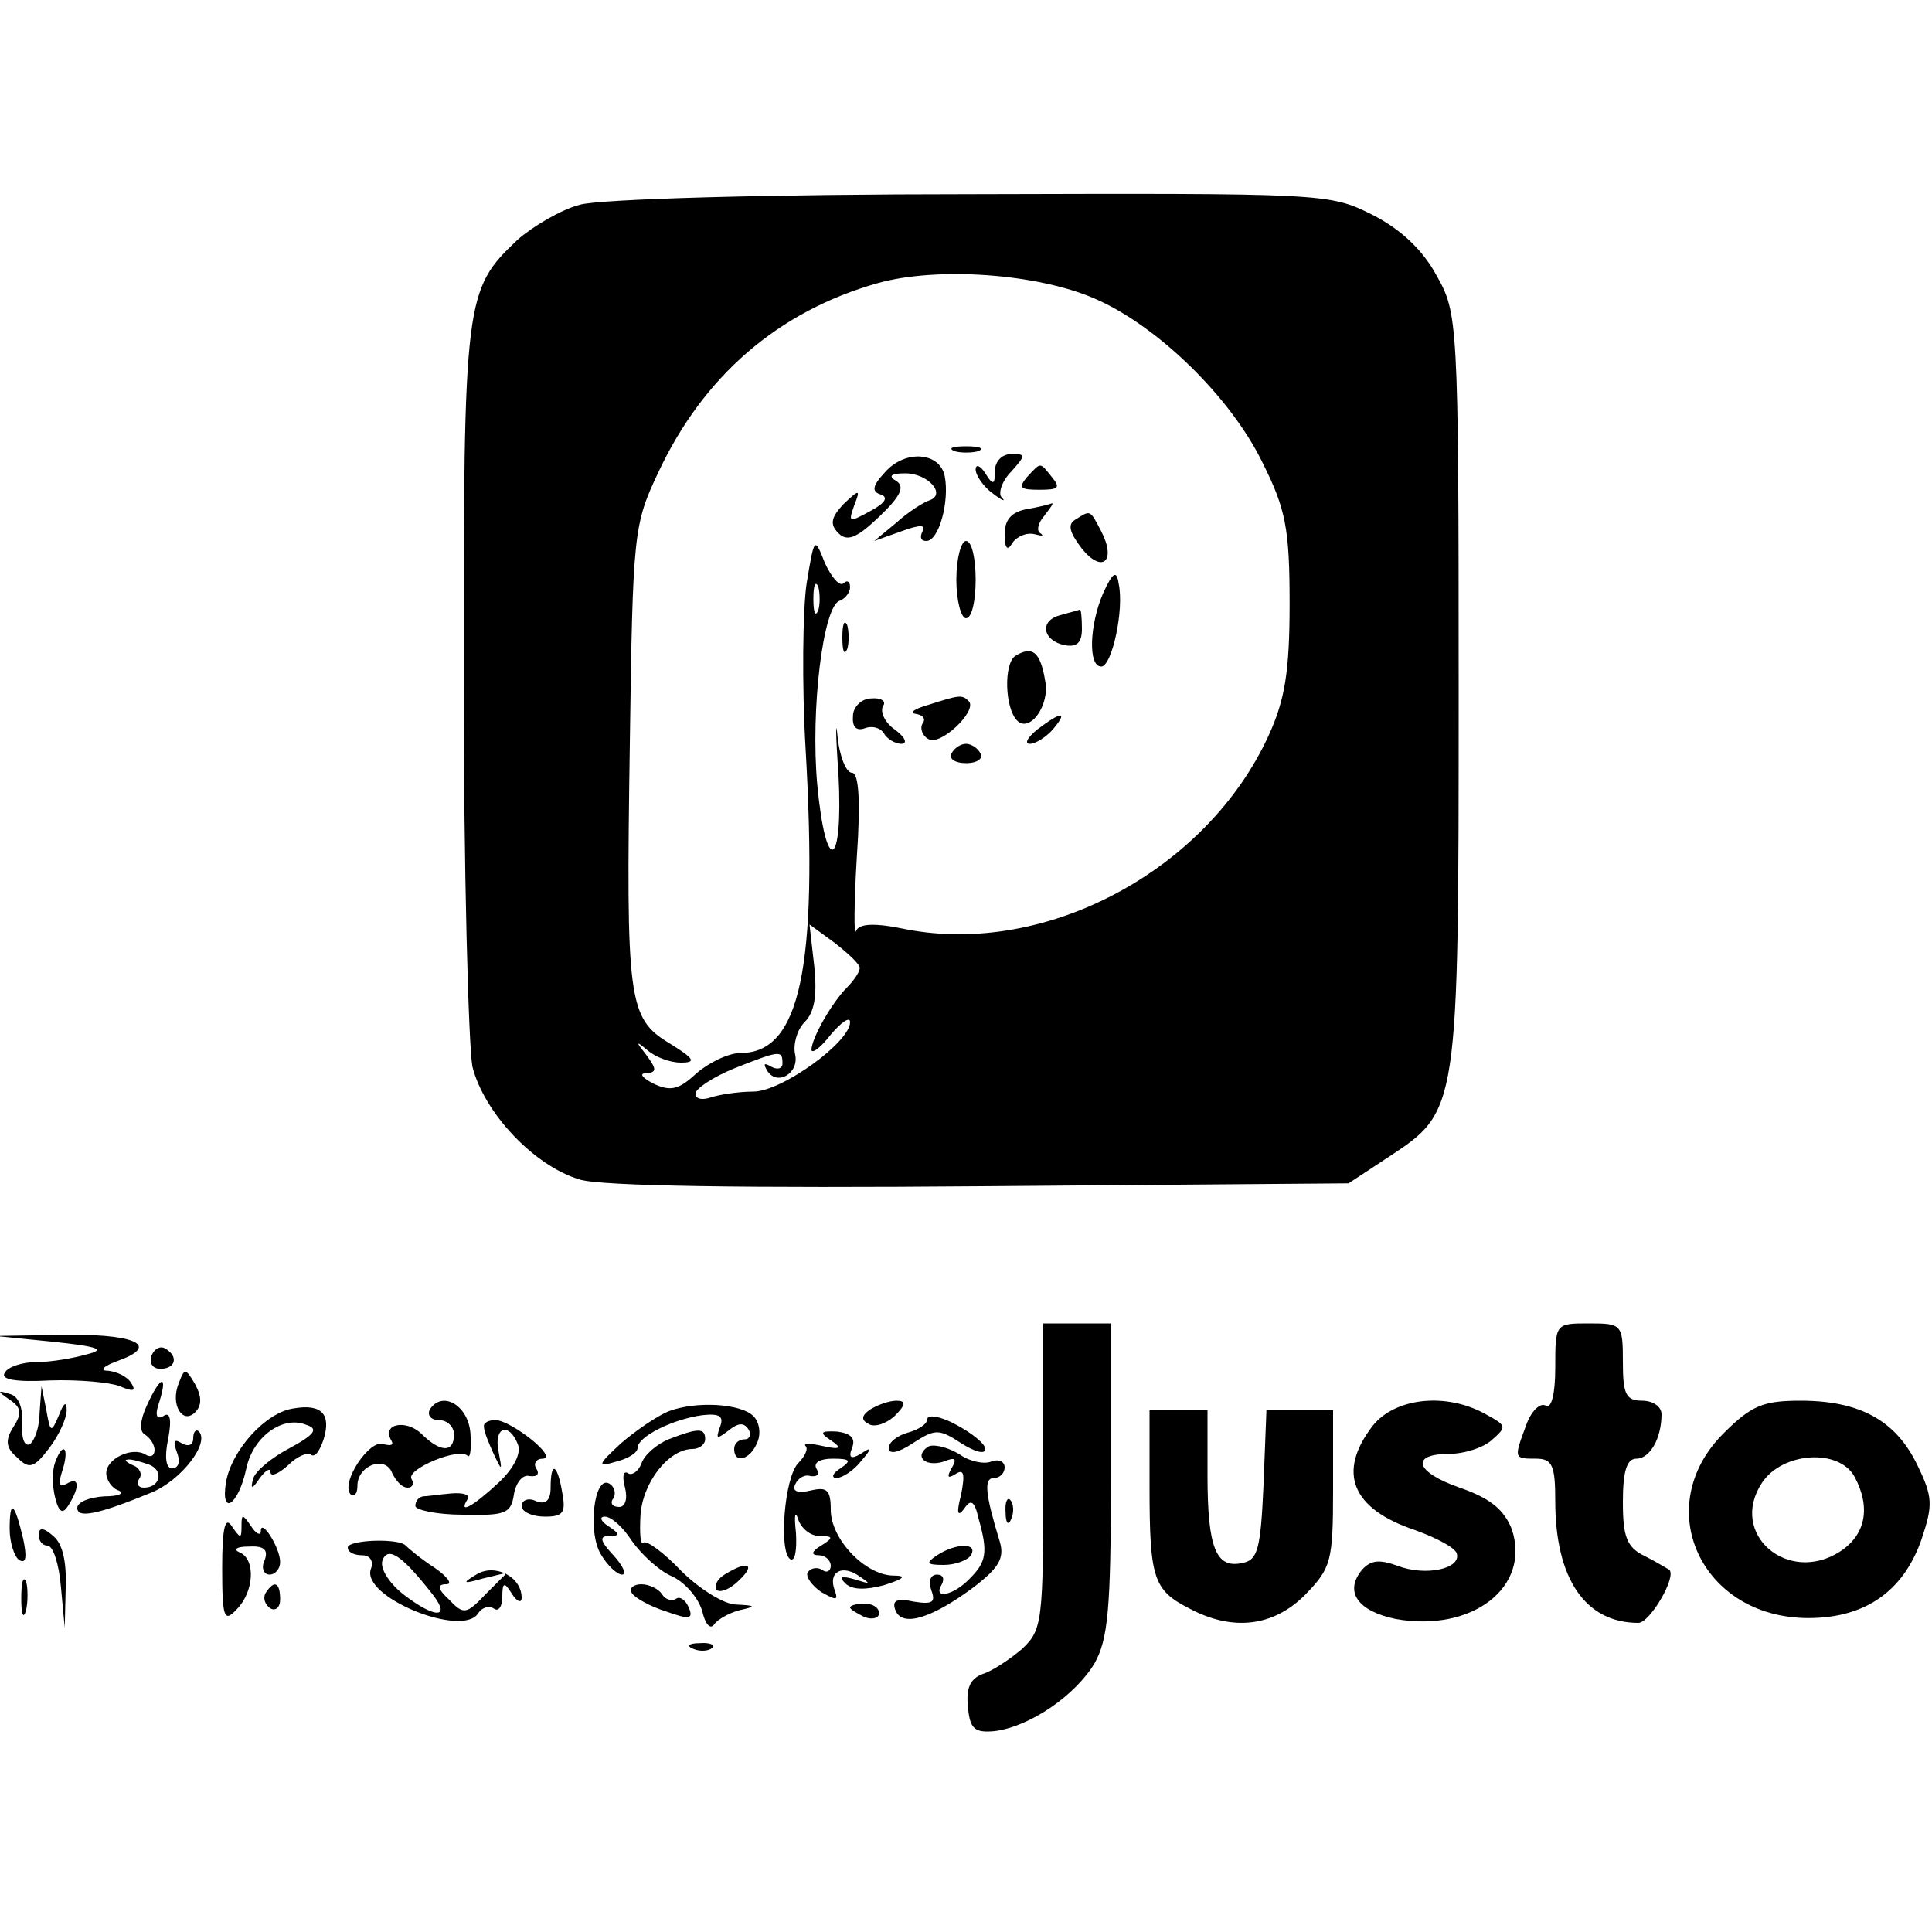 <?xml version="1.0" standalone="no"?>
<!DOCTYPE svg PUBLIC "-//W3C//DTD SVG 20010904//EN"
 "http://www.w3.org/TR/2001/REC-SVG-20010904/DTD/svg10.dtd">
<svg version="1.0" xmlns="http://www.w3.org/2000/svg"
 width="200pt" height="200pt" viewBox="0 0 200 200"
 preserveAspectRatio="xMidYMid meet">

<g transform="translate(0,200) scale(0.1,-0.1)"
fill="#000000" stroke="none">
<path d="M600 1788 c-19 -5 -48 -22 -64 -36 -55 -52 -56 -60 -56 -454 0 -200
5 -380 9 -402 12 -48 64 -103 111 -117 22 -7 173 -9 416 -7 l380 3 41 27 c73
48 73 47 73 485 0 383 -1 389 -23 428 -14 26 -37 48 -67 63 -44 22 -50 22
-415 21 -210 0 -385 -5 -405 -11z m533 -97 c65 -28 141 -102 174 -170 24 -48
28 -68 28 -146 0 -71 -5 -100 -22 -137 -64 -139 -230 -228 -375 -200 -33 7
-49 6 -52 -2 -2 -6 -2 28 1 77 4 58 2 87 -5 87 -6 0 -13 17 -15 38 -2 20 -2 2
1 -40 5 -97 -13 -106 -22 -10 -7 77 6 184 23 190 6 2 11 9 11 14 0 6 -3 8 -7
4 -4 -3 -12 6 -19 21 -11 28 -11 27 -19 -21 -4 -27 -5 -105 -1 -172 13 -226
-6 -314 -67 -314 -13 0 -33 -10 -46 -21 -18 -17 -27 -19 -44 -11 -12 6 -16 11
-8 11 11 1 11 4 0 19 -11 14 -11 15 1 5 8 -7 23 -13 35 -13 16 0 14 4 -12 20
-43 26 -45 44 -41 311 3 217 4 226 29 279 47 101 125 168 228 197 61 17 164
10 224 -16z m-286 -323 c-3 -7 -5 -2 -5 12 0 14 2 19 5 13 2 -7 2 -19 0 -25z
m43 -370 c0 -4 -6 -13 -13 -20 -16 -16 -37 -53 -37 -65 1 -4 10 3 20 16 11 13
20 19 20 13 0 -21 -71 -72 -100 -72 -15 0 -35 -3 -44 -6 -9 -3 -16 -2 -16 4 0
5 18 17 40 26 48 19 50 19 50 5 0 -5 -5 -7 -12 -3 -7 4 -8 3 -4 -4 10 -17 34
-3 29 17 -2 10 2 25 10 33 10 10 13 27 10 57 l-5 44 26 -19 c14 -11 26 -22 26
-26z"/>
<path d="M988 1533 c6 -2 18 -2 25 0 6 3 1 5 -13 5 -14 0 -19 -2 -12 -5z"/>
<path d="M916 1511 c-13 -14 -14 -20 -4 -23 8 -3 4 -9 -11 -17 -22 -12 -23
-12 -17 5 7 18 6 18 -11 2 -13 -14 -14 -21 -5 -30 9 -9 19 -5 42 17 22 21 27
31 18 37 -9 5 -6 8 9 8 24 0 43 -22 25 -28 -6 -2 -22 -12 -34 -23 l-23 -19 28
10 c19 7 26 7 22 0 -3 -6 -2 -10 4 -10 13 0 24 41 19 67 -5 25 -41 28 -62 4z"/>
<path d="M1030 1513 c0 -15 -2 -16 -10 -3 -5 8 -10 10 -10 4 0 -6 8 -18 18
-25 9 -7 14 -9 9 -4 -4 4 0 17 10 27 15 17 15 18 0 18 -10 0 -17 -8 -17 -17z"/>
<path d="M1063 1506 c-9 -11 -7 -13 13 -13 20 0 22 2 13 13 -13 16 -11 16 -26
0z"/>
<path d="M1063 1473 c-16 -3 -23 -11 -23 -26 0 -15 3 -18 8 -9 5 7 15 11 23 9
8 -2 10 -2 6 1 -4 2 -3 10 4 18 6 8 10 13 8 13 -2 -1 -14 -4 -26 -6z"/>
<path d="M1113 1462 c-8 -5 -6 -13 7 -30 21 -26 36 -13 20 18 -12 23 -11 22
-27 12z"/>
<path d="M990 1400 c0 -22 5 -40 10 -40 6 0 10 18 10 40 0 22 -4 40 -10 40 -5
0 -10 -18 -10 -40z"/>
<path d="M1142 1386 c-14 -32 -16 -76 -2 -76 11 0 24 59 18 86 -2 14 -6 12
-16 -10z"/>
<path d="M1097 1363 c-22 -6 -17 -27 6 -31 12 -2 17 3 17 17 0 12 -1 20 -2 20
-2 -1 -11 -3 -21 -6z"/>
<path d="M872 1340 c0 -14 2 -19 5 -12 2 6 2 18 0 25 -3 6 -5 1 -5 -13z"/>
<path d="M1051 1321 c-12 -8 -11 -54 2 -67 13 -13 34 16 29 41 -5 30 -13 37
-31 26z"/>
<path d="M883 1259 c-1 -11 3 -16 12 -13 7 3 16 1 20 -5 3 -6 12 -11 18 -11 7
0 4 7 -7 15 -10 7 -15 18 -12 24 4 5 -2 9 -12 8 -10 0 -19 -9 -19 -18z"/>
<path d="M960 1270 c-14 -4 -19 -8 -12 -9 7 -1 11 -5 7 -10 -3 -5 0 -13 6 -16
12 -8 51 29 42 39 -7 7 -9 7 -43 -4z"/>
<path d="M1074 1245 c-10 -8 -14 -15 -8 -15 6 0 17 7 24 15 16 19 9 19 -16 0z"/>
<path d="M985 1220 c-3 -5 3 -10 15 -10 12 0 18 5 15 10 -3 6 -10 10 -15 10
-5 0 -12 -4 -15 -10z"/>
<path d="M1080 472 c0 -152 -1 -159 -22 -179 -13 -11 -31 -23 -41 -26 -13 -5
-17 -15 -15 -34 2 -23 7 -27 28 -25 37 5 83 37 103 70 14 25 17 56 17 191 l0
161 -35 0 -35 0 0 -158z"/>
<path d="M1610 584 c0 -27 -4 -43 -10 -39 -6 3 -15 -6 -20 -20 -13 -35 -13
-35 10 -35 17 0 20 -7 20 -44 0 -80 31 -126 86 -126 12 0 40 48 32 55 -2 1
-13 8 -25 14 -19 9 -23 20 -23 56 0 32 4 45 14 45 14 0 26 21 26 46 0 8 -9 14
-20 14 -17 0 -20 7 -20 40 0 39 -1 40 -35 40 -35 0 -35 0 -35 -46z"/>
<path d="M55 611 c47 -5 55 -8 35 -13 -14 -4 -37 -8 -52 -8 -15 0 -30 -5 -33
-11 -5 -7 11 -10 47 -8 29 1 62 -2 72 -6 14 -6 17 -5 12 3 -4 7 -15 12 -24 13
-10 0 -5 5 12 11 43 16 13 28 -64 26 l-65 -1 60 -6z"/>
<path d="M157 597 c-3 -8 1 -14 9 -14 16 0 19 13 5 21 -5 3 -11 0 -14 -7z"/>
<path d="M185 568 c-9 -22 4 -43 17 -30 7 7 7 16 0 29 -10 17 -11 17 -17 1z"/>
<path d="M152 545 c-7 -15 -8 -27 -2 -30 6 -4 10 -11 10 -16 0 -6 -4 -8 -9 -5
-14 9 -41 -4 -41 -19 0 -7 6 -16 13 -18 6 -3 0 -6 -15 -6 -16 -1 -28 -6 -28
-12 0 -11 21 -7 77 16 31 13 60 51 49 63 -3 3 -6 0 -6 -7 0 -7 -5 -9 -12 -5
-8 5 -9 2 -5 -9 4 -10 2 -17 -5 -17 -6 0 -8 11 -4 30 4 21 2 29 -5 24 -7 -4
-9 1 -4 15 9 29 1 27 -13 -4z m2 -61 c16 -6 12 -24 -5 -24 -6 0 -8 4 -5 9 4 5
0 12 -6 14 -7 3 -10 6 -6 6 3 1 13 -2 22 -5z"/>
<path d="M10 551 c12 -8 13 -14 4 -28 -9 -14 -8 -22 4 -32 12 -12 17 -11 33
10 10 13 18 31 18 39 0 10 -3 8 -8 -5 -8 -19 -9 -18 -13 5 l-5 25 -2 -27 c0
-15 -5 -29 -10 -33 -6 -3 -9 7 -8 21 1 17 -4 29 -13 31 -13 4 -13 3 0 -6z"/>
<path d="M304 542 c-29 -4 -64 -43 -70 -76 -6 -37 13 -24 21 14 7 33 38 55 62
45 13 -4 9 -10 -17 -24 -19 -10 -36 -24 -38 -32 -3 -11 -1 -11 7 1 6 8 11 11
11 6 0 -5 8 -2 18 7 10 10 21 14 24 11 4 -3 9 4 13 16 8 26 -2 37 -31 32z"/>
<path d="M445 541 c-3 -6 1 -11 9 -11 9 0 16 -7 16 -15 0 -19 -14 -19 -34 1
-16 15 -41 10 -31 -7 3 -5 0 -6 -8 -4 -14 6 -45 -40 -34 -52 4 -3 7 1 7 9 0
21 29 32 36 13 4 -8 10 -15 16 -15 5 0 7 4 4 9 -6 10 49 33 58 24 3 -3 4 8 3
23 -2 29 -29 45 -42 25z"/>
<path d="M692 539 c-12 -5 -34 -20 -49 -33 -25 -23 -25 -25 -5 -19 12 3 22 9
22 14 0 12 37 30 67 34 18 2 23 -1 18 -13 -4 -12 -3 -12 9 -3 10 8 16 9 21 1
3 -5 1 -10 -4 -10 -6 0 -11 -4 -11 -10 0 -16 17 -11 24 7 4 9 2 21 -4 27 -13
13 -59 16 -88 5z"/>
<path d="M901 541 c-9 -6 -10 -11 -2 -15 6 -4 18 0 27 8 12 12 12 16 2 16 -7
0 -19 -4 -27 -9z"/>
<path d="M1421 524 c-37 -48 -22 -86 44 -108 22 -8 41 -18 43 -24 5 -16 -32
-24 -61 -13 -19 7 -28 6 -37 -4 -19 -23 -4 -43 35 -51 79 -14 140 33 120 93
-8 20 -22 32 -54 43 -46 16 -52 35 -10 35 14 0 34 6 43 14 16 14 16 15 -6 27
-41 23 -94 17 -117 -12z"/>
<path d="M1784 516 c-76 -76 -23 -191 88 -191 58 0 98 27 117 81 12 36 12 44
-4 77 -22 46 -59 67 -121 67 -39 0 -51 -5 -80 -34z m136 -45 c17 -32 11 -60
-15 -77 -54 -35 -116 18 -81 71 21 32 80 36 96 6z"/>
<path d="M960 531 c0 -5 -9 -11 -20 -14 -11 -3 -20 -10 -20 -16 0 -7 10 -5 25
5 23 15 27 15 50 0 14 -9 25 -12 25 -6 0 5 -13 16 -30 25 -16 9 -30 11 -30 6z"/>
<path d="M1190 461 c0 -95 4 -107 41 -126 45 -24 87 -19 120 14 27 28 29 34
29 110 l0 81 -35 0 -34 0 -3 -77 c-3 -67 -6 -78 -22 -81 -27 -6 -36 15 -36 91
l0 67 -30 0 -30 0 0 -79z"/>
<path d="M501 523 c0 -5 5 -17 10 -28 9 -19 9 -18 5 3 -5 25 11 30 20 7 4 -9
-4 -25 -20 -40 -27 -25 -42 -33 -32 -17 3 5 -5 7 -17 6 -12 -1 -25 -3 -29 -3
-5 -1 -8 -5 -8 -10 0 -4 22 -9 49 -9 44 -1 50 1 53 21 2 12 9 21 16 19 8 -1
11 2 7 8 -3 5 0 10 7 10 16 1 -32 39 -49 40 -7 0 -13 -3 -12 -7z"/>
<path d="M692 510 c-12 -5 -25 -16 -28 -25 -3 -8 -10 -13 -14 -10 -5 3 -6 -4
-3 -15 3 -12 0 -20 -6 -20 -7 0 -10 4 -6 9 3 5 1 12 -4 15 -16 10 -23 -50 -9
-73 7 -12 17 -21 22 -21 5 0 1 9 -9 20 -14 15 -15 20 -4 20 11 0 11 2 -1 10
-8 5 -10 10 -4 10 7 0 19 -11 28 -25 10 -14 28 -31 42 -37 13 -6 27 -22 31
-36 3 -13 8 -19 12 -14 3 5 15 12 26 15 18 4 18 5 -3 6 -12 0 -38 16 -57 35
-18 19 -36 32 -39 29 -3 -3 -4 9 -3 28 2 34 29 69 54 69 7 0 13 5 13 10 0 12
-7 12 -38 0z"/>
<path d="M860 509 c12 -8 10 -10 -8 -6 -13 3 -21 3 -18 0 3 -3 -1 -11 -8 -18
-14 -15 -20 -91 -8 -99 5 -3 7 9 6 27 -2 18 -1 24 2 15 3 -10 13 -18 22 -18
15 0 15 -2 2 -10 -10 -6 -11 -10 -2 -10 6 0 12 -5 12 -11 0 -5 -4 -8 -9 -4 -5
3 -12 2 -15 -3 -2 -4 4 -13 14 -20 16 -9 18 -9 14 2 -7 19 8 27 26 14 12 -8
11 -8 -5 -3 -14 4 -17 3 -10 -4 7 -7 21 -7 40 -2 22 7 24 10 9 10 -29 1 -64
38 -64 68 0 21 -4 24 -21 20 -13 -3 -19 -1 -16 6 3 7 10 11 16 9 7 -1 10 2 6
8 -3 6 4 10 17 10 18 0 20 -2 8 -10 -8 -5 -10 -10 -4 -10 6 0 18 8 25 17 12
14 12 16 0 8 -10 -6 -13 -4 -9 6 4 10 -1 15 -15 17 -18 1 -19 -1 -7 -9z"/>
<path d="M962 503 c-6 -3 -10 -9 -7 -13 3 -5 13 -6 22 -3 12 5 14 3 8 -7 -5
-9 -4 -11 4 -6 9 6 10 0 6 -21 -5 -19 -4 -24 3 -15 7 11 11 8 15 -10 10 -35 8
-45 -9 -62 -17 -18 -39 -22 -29 -6 3 6 1 10 -5 10 -7 0 -9 -7 -6 -16 5 -13 1
-15 -18 -12 -18 4 -23 1 -19 -9 7 -18 38 -8 81 24 26 20 32 30 27 47 -15 49
-17 66 -6 66 6 0 11 5 11 11 0 6 -6 9 -14 6 -7 -3 -22 0 -32 7 -11 7 -25 11
-32 9z"/>
<path d="M57 486 c-3 -8 -3 -24 0 -36 4 -16 8 -18 14 -8 12 19 11 30 -2 22 -8
-4 -9 0 -4 15 7 23 0 29 -8 7z"/>
<path d="M570 460 c0 -13 -5 -18 -15 -14 -8 4 -15 1 -15 -5 0 -6 11 -11 24
-11 19 0 22 4 18 25 -5 30 -12 33 -12 5z"/>
<path d="M1041 434 c0 -11 3 -14 6 -6 3 7 2 16 -1 19 -3 4 -6 -2 -5 -13z"/>
<path d="M10 417 c0 -14 5 -29 10 -32 7 -4 8 3 4 22 -9 38 -14 42 -14 10z"/>
<path d="M230 377 c0 -52 2 -57 15 -43 18 18 20 52 3 59 -7 3 -3 6 9 6 16 1
21 -3 17 -14 -4 -8 -1 -15 5 -15 6 0 11 6 11 13 0 15 -20 46 -20 32 0 -5 -5
-3 -10 5 -9 13 -10 13 -10 0 0 -13 -1 -13 -10 0 -7 11 -10 -2 -10 -43z"/>
<path d="M40 411 c0 -6 4 -11 9 -11 6 0 12 -19 14 -42 l4 -43 1 41 c1 27 -3
46 -13 54 -10 9 -15 9 -15 1z"/>
<path d="M360 398 c0 -5 7 -8 15 -8 8 0 12 -6 9 -14 -11 -29 95 -72 111 -46 4
6 11 8 16 5 5 -4 9 2 9 12 0 15 2 16 10 3 5 -8 10 -10 10 -4 0 22 -28 36 -47
24 -15 -9 -14 -10 7 -4 l25 6 -22 -22 c-20 -21 -23 -22 -38 -6 -12 11 -13 16
-3 16 7 0 1 8 -12 17 -14 9 -27 20 -30 23 -7 8 -60 6 -60 -2z m89 -50 c18 -24
0 -23 -32 2 -15 12 -24 27 -21 35 6 15 21 4 53 -37z"/>
<path d="M970 390 c-12 -8 -11 -10 7 -10 12 0 25 5 28 10 8 13 -15 13 -35 0z"/>
<path d="M750 370 c-8 -5 -11 -12 -8 -16 4 -3 14 1 23 10 18 17 9 21 -15 6z"/>
<path d="M22 345 c0 -16 2 -22 5 -12 2 9 2 23 0 30 -3 6 -5 -1 -5 -18z"/>
<path d="M275 351 c-3 -5 -1 -12 5 -16 5 -3 10 1 10 9 0 18 -6 21 -15 7z"/>
<path d="M654 351 c3 -5 19 -14 35 -19 25 -9 29 -8 24 4 -3 7 -9 12 -13 9 -5
-3 -11 -1 -15 5 -3 5 -13 10 -21 10 -8 0 -13 -4 -10 -9z"/>
<path d="M880 336 c0 -2 7 -6 15 -10 8 -3 15 -1 15 4 0 6 -7 10 -15 10 -8 0
-15 -2 -15 -4z"/>
<path d="M718 293 c7 -3 16 -2 19 1 4 3 -2 6 -13 5 -11 0 -14 -3 -6 -6z"/>
</g>
</svg>
